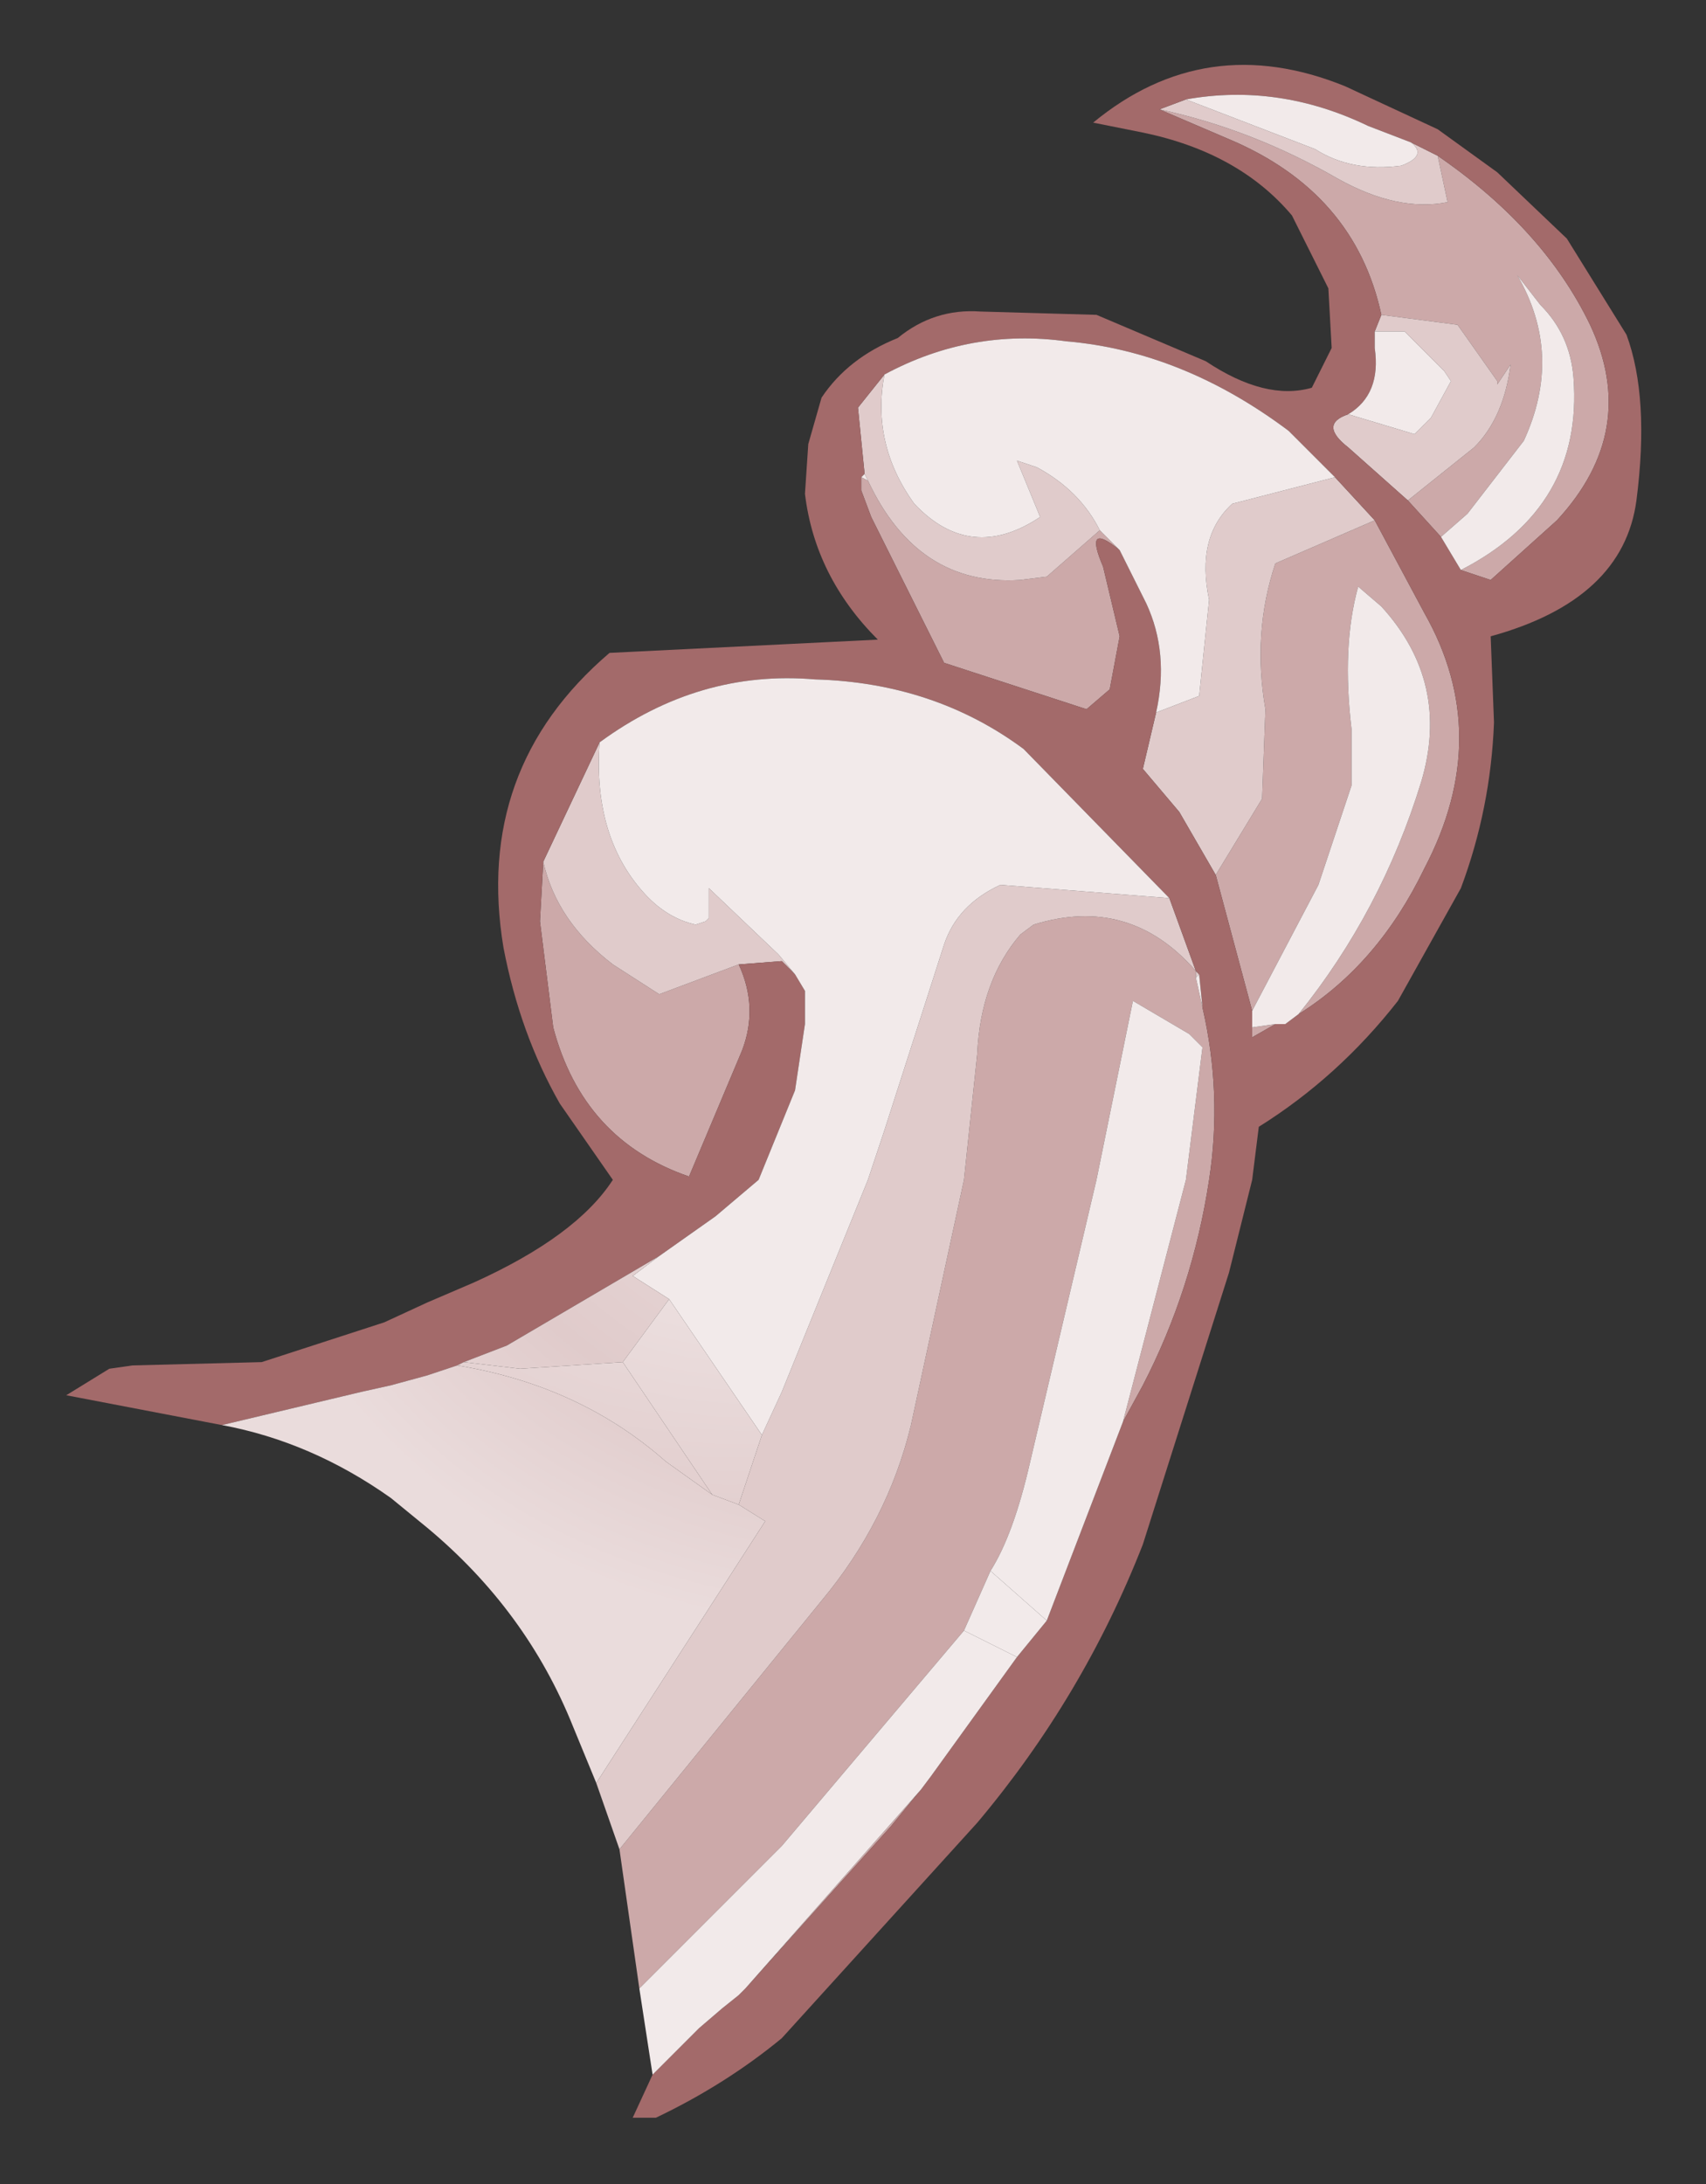 <?xml version="1.0" encoding="UTF-8" standalone="no"?>
<svg xmlns:xlink="http://www.w3.org/1999/xlink" height="32.95px" width="25.75px" xmlns="http://www.w3.org/2000/svg">
  <rect width="100%" height="100%" fill="#333333" stroke="none"/>
  <g transform="matrix(1.0, 0.0, 0.0, 1.0, 17, 19.45)">
    <path d="M-5.85 -4.9 Q-5.55 -4.25 -5.8 -3.6 L-6.6 -1.7 Q-8.2 -2.25 -8.65 -3.95 L-8.85 -5.55 -8.8 -6.45 Q-8.6 -5.55 -7.75 -4.9 L-7.05 -4.45 -5.85 -4.9 M1.15 -4.25 Q1.45 -2.95 1.25 -1.65 1.0 0.0 0.25 1.45 L-0.05 2.0 0.9 -1.65 1.15 -3.65 0.95 -3.85 0.1 -4.35 -0.45 -1.65 -1.45 2.6 Q-1.7 3.7 -2.05 4.25 L-2.45 5.15 -5.2 8.4 -7.35 10.55 -7.65 8.45 -4.6 4.7 Q-3.6 3.5 -3.25 2.05 L-2.45 -1.65 -2.25 -3.55 Q-2.2 -4.65 -1.6 -5.35 L-1.4 -5.5 Q0.05 -5.95 1.05 -4.8 L1.05 -4.7 1.15 -4.25 M-3.1 7.55 L-3.55 8.1 -5.75 10.55 -3.1 7.55 M0.5 -17.8 Q1.9 -17.5 3.2 -16.75 4.1 -16.25 4.85 -16.4 L4.7 -17.1 Q6.3 -16.0 7.0 -14.55 7.75 -12.95 6.5 -11.6 L5.5 -10.7 5.05 -10.85 Q6.9 -11.8 6.75 -13.75 6.7 -14.4 6.25 -14.85 L5.9 -15.3 Q6.6 -14.1 6.0 -12.8 L5.15 -11.7 4.75 -11.35 4.25 -11.9 5.25 -12.7 Q5.7 -13.15 5.8 -13.95 L5.6 -13.65 5.6 -13.7 5.0 -14.55 3.85 -14.7 Q3.45 -16.55 1.55 -17.35 L0.5 -17.8 M1.35 -6.25 L2.05 -7.4 2.1 -8.75 Q1.9 -9.9 2.25 -10.95 L3.75 -11.6 4.5 -10.2 Q5.55 -8.35 4.5 -6.35 3.8 -4.9 2.6 -4.15 3.85 -5.7 4.45 -7.65 4.9 -9.15 3.85 -10.3 L3.5 -10.6 Q3.25 -9.7 3.4 -8.45 L3.4 -7.6 2.9 -6.1 1.9 -4.2 1.35 -6.25 M2.25 -4.0 L1.9 -3.8 1.9 -3.95 2.25 -4.0 M-0.1 -11.15 Q-0.65 -11.6 -0.35 -10.9 L-0.1 -9.85 -0.25 -9.05 -0.6 -8.75 -2.75 -9.45 -3.85 -11.65 -4.0 -12.05 -4.0 -12.25 -3.9 -12.2 Q-3.15 -10.6 -1.6 -10.7 L-1.2 -10.75 -0.4 -11.45 -0.1 -11.15" fill="#cca9a9" fill-rule="evenodd" stroke="none"/>
    <path d="M-5.0 -4.75 L-5.2 -4.95 -5.85 -4.9 -7.05 -4.45 -7.75 -4.9 Q-8.6 -5.55 -8.8 -6.45 L-7.95 -8.25 Q-8.05 -6.85 -7.3 -6.0 -6.95 -5.6 -6.5 -5.5 L-6.35 -5.55 -6.3 -5.6 -6.3 -6.05 -5.25 -5.05 -5.0 -4.75 M0.65 -5.9 L1.05 -4.8 1.1 -4.75 1.05 -4.7 1.05 -4.8 Q0.05 -5.95 -1.4 -5.5 L-1.6 -5.35 Q-2.2 -4.65 -2.25 -3.55 L-2.45 -1.65 -3.25 2.05 Q-3.6 3.5 -4.6 4.7 L-7.65 8.45 -8.0 7.45 -5.45 3.5 -5.85 3.25 -5.5 2.2 -5.2 1.55 -3.9 -1.65 -3.65 -2.4 -2.75 -5.2 Q-2.55 -5.8 -1.9 -6.1 L0.65 -5.9 M0.9 -17.95 L2.85 -17.2 Q3.4 -16.85 4.15 -16.95 4.55 -17.1 4.3 -17.3 L4.7 -17.1 4.85 -16.4 Q4.1 -16.25 3.2 -16.75 1.9 -17.5 0.5 -17.8 L0.9 -17.95 M3.85 -14.7 L5.0 -14.55 5.6 -13.7 5.6 -13.65 5.8 -13.95 Q5.7 -13.15 5.25 -12.7 L4.25 -11.9 3.35 -12.7 Q2.9 -13.05 3.35 -13.2 L4.35 -12.9 4.6 -13.15 4.9 -13.7 4.8 -13.85 4.2 -14.45 3.75 -14.45 3.85 -14.7 M3.15 -12.25 L3.75 -11.6 2.25 -10.95 Q1.9 -9.9 2.1 -8.75 L2.05 -7.4 1.35 -6.25 0.8 -7.2 0.25 -7.85 0.45 -8.7 1.1 -8.95 1.25 -10.4 Q1.05 -11.35 1.6 -11.85 L3.15 -12.25 M-3.95 -12.3 L-4.05 -13.3 -3.65 -13.8 Q-3.85 -12.75 -3.2 -11.85 -2.35 -10.95 -1.3 -11.65 L-1.65 -12.5 -1.35 -12.4 Q-0.7 -12.05 -0.4 -11.45 L-1.2 -10.75 -1.6 -10.7 Q-3.15 -10.6 -3.9 -12.2 L-3.95 -12.3" fill="#e0cbcb" fill-rule="evenodd" stroke="none"/>
    <path d="M-13.65 2.05 L-16.0 1.6 -15.35 1.2 -15.0 1.15 -13.05 1.1 -11.2 0.5 -10.55 0.2 -9.85 -0.1 Q-8.3 -0.8 -7.75 -1.65 L-8.55 -2.8 Q-9.15 -3.85 -9.4 -5.15 -9.85 -7.85 -7.8 -9.6 L-3.75 -9.8 Q-4.7 -10.75 -4.85 -12.0 L-4.8 -12.75 -4.6 -13.45 Q-4.2 -14.05 -3.45 -14.35 -2.9 -14.8 -2.2 -14.75 L-0.45 -14.7 1.2 -14.0 Q2.1 -13.4 2.8 -13.6 L3.1 -14.2 3.05 -15.1 2.5 -16.2 Q1.7 -17.15 0.25 -17.45 L-0.5 -17.6 Q1.2 -19.0 3.3 -18.15 L4.7 -17.5 5.6 -16.85 6.65 -15.85 7.55 -14.4 Q7.9 -13.45 7.7 -11.9 7.5 -10.4 5.5 -9.85 L5.55 -8.55 Q5.5 -7.25 5.05 -6.05 L4.1 -4.35 Q3.2 -3.2 2.0 -2.45 L1.9 -1.65 1.55 -0.25 0.25 3.85 Q-0.65 6.15 -2.25 8.05 L-5.2 11.3 Q-6.05 12.0 -7.1 12.5 L-7.45 12.5 -7.15 11.85 -6.45 11.15 -6.1 10.85 -5.85 10.65 -5.75 10.55 -3.55 8.1 -3.1 7.55 -2.95 7.35 -1.65 5.55 -1.2 5.0 -0.05 2.0 0.25 1.45 Q1.0 0.0 1.25 -1.65 1.45 -2.95 1.15 -4.25 L1.1 -4.75 1.05 -4.8 0.65 -5.9 -1.55 -8.15 Q-2.9 -9.15 -4.7 -9.2 -6.45 -9.35 -7.95 -8.25 L-8.8 -6.45 -8.85 -5.55 -8.65 -3.95 Q-8.2 -2.25 -6.6 -1.7 L-5.8 -3.6 Q-5.55 -4.25 -5.85 -4.9 L-5.2 -4.95 -5.0 -4.75 -4.85 -4.5 -4.85 -4.0 -5.0 -3.0 -5.55 -1.65 -6.2 -1.1 -7.05 -0.5 -9.35 0.85 -10.0 1.1 -10.1 1.15 -10.55 1.3 -11.1 1.45 -11.55 1.55 -13.65 2.05 M4.3 -17.3 L3.65 -17.55 Q2.3 -18.2 0.9 -17.95 L0.5 -17.8 1.55 -17.35 Q3.45 -16.55 3.85 -14.7 L3.75 -14.45 3.75 -14.2 Q3.85 -13.5 3.35 -13.2 2.9 -13.05 3.35 -12.7 L4.25 -11.9 4.75 -11.35 5.05 -10.85 5.5 -10.7 6.5 -11.6 Q7.75 -12.95 7.0 -14.55 6.3 -16.0 4.7 -17.1 L4.3 -17.3 M3.75 -11.6 L3.15 -12.25 2.45 -12.95 Q0.85 -14.15 -0.9 -14.3 -2.35 -14.5 -3.65 -13.8 L-4.05 -13.3 -3.95 -12.3 -4.0 -12.25 -4.0 -12.05 -3.85 -11.65 -2.75 -9.45 -0.6 -8.75 -0.25 -9.05 -0.1 -9.85 -0.35 -10.9 Q-0.65 -11.6 -0.1 -11.15 L0.3 -10.35 Q0.65 -9.6 0.45 -8.7 L0.25 -7.85 0.8 -7.2 1.35 -6.25 1.9 -4.2 1.9 -3.95 1.9 -3.8 2.25 -4.0 2.4 -4.0 2.6 -4.15 Q3.8 -4.9 4.5 -6.35 5.55 -8.35 4.5 -10.2 L3.75 -11.6" fill="#a36a6a" fill-rule="evenodd" stroke="none"/>
    <path d="M-7.05 -0.5 L-6.2 -1.1 -5.55 -1.65 -5.0 -3.0 -4.85 -4.0 -4.85 -4.5 -5.0 -4.75 -5.25 -5.05 -6.3 -6.05 -6.3 -5.6 -6.35 -5.55 -6.5 -5.5 Q-6.95 -5.6 -7.3 -6.0 -8.05 -6.85 -7.95 -8.25 -6.45 -9.35 -4.7 -9.2 -2.9 -9.15 -1.55 -8.15 L0.65 -5.9 -1.9 -6.1 Q-2.55 -5.8 -2.75 -5.2 L-3.65 -2.4 -3.9 -1.65 -5.2 1.55 -5.5 2.2 -6.9 0.15 -7.45 -0.2 -7.05 -0.5 M1.1 -4.75 L1.15 -4.25 1.05 -4.7 1.1 -4.75 M4.3 -17.3 Q4.55 -17.1 4.15 -16.95 3.4 -16.85 2.85 -17.2 L0.9 -17.95 Q2.3 -18.2 3.65 -17.55 L4.3 -17.3 M3.75 -14.45 L4.2 -14.45 4.8 -13.85 4.9 -13.7 4.6 -13.15 4.35 -12.9 3.35 -13.2 Q3.85 -13.5 3.75 -14.2 L3.75 -14.45 M3.15 -12.25 L1.6 -11.85 Q1.05 -11.35 1.25 -10.4 L1.1 -8.95 0.45 -8.7 Q0.65 -9.6 0.3 -10.35 L-0.1 -11.15 -0.4 -11.45 Q-0.7 -12.05 -1.35 -12.4 L-1.65 -12.5 -1.3 -11.65 Q-2.35 -10.95 -3.2 -11.85 -3.85 -12.75 -3.65 -13.8 -2.35 -14.5 -0.9 -14.3 0.85 -14.15 2.45 -12.95 L3.15 -12.25 M-4.0 -12.25 L-3.95 -12.3 -3.9 -12.2 -4.0 -12.25" fill="#f2eaea" fill-rule="evenodd" stroke="none"/>
    <path d="M-13.65 2.05 L-11.55 1.55 -11.1 1.45 -10.55 1.3 -10.1 1.15 Q-8.25 1.45 -6.95 2.6 L-6.25 3.1 -5.85 3.25 -5.45 3.5 -8.0 7.45 -8.35 6.6 Q-9.05 4.85 -10.55 3.6 L-11.1 3.15 Q-12.3 2.3 -13.65 2.05 M-10.0 1.1 L-9.35 0.85 -7.05 -0.5 -7.45 -0.2 -6.9 0.15 -7.6 1.1 -9.15 1.2 -10.0 1.1" fill="url(#gradient0)" fill-rule="evenodd" stroke="none"/>
    <path d="M-1.65 5.55 L-2.95 7.35 -3.1 7.55 -5.75 10.55 -5.85 10.65 -6.1 10.85 -6.45 11.15 -7.15 11.85 -7.35 10.55 -5.2 8.4 -2.45 5.15 -1.65 5.55" fill="url(#gradient1)" fill-rule="evenodd" stroke="none"/>
    <path d="M-1.2 5.0 L-1.65 5.55 -2.45 5.15 -2.05 4.25 -1.2 5.0" fill="url(#gradient2)" fill-rule="evenodd" stroke="none"/>
    <path d="M-0.05 2.0 L-1.2 5.0 -2.05 4.25 Q-1.7 3.7 -1.45 2.6 L-0.45 -1.65 0.1 -4.35 0.95 -3.85 1.15 -3.65 0.9 -1.65 -0.05 2.0 M4.75 -11.35 L5.15 -11.7 6.0 -12.8 Q6.6 -14.1 5.9 -15.3 L6.25 -14.85 Q6.7 -14.4 6.75 -13.75 6.9 -11.8 5.05 -10.85 L4.75 -11.35 M2.6 -4.15 L2.4 -4.0 2.25 -4.0 1.9 -3.95 1.9 -4.2 2.9 -6.1 3.4 -7.6 3.4 -8.45 Q3.25 -9.7 3.5 -10.6 L3.85 -10.3 Q4.9 -9.15 4.45 -7.65 3.85 -5.7 2.6 -4.15" fill="url(#gradient3)" fill-rule="evenodd" stroke="none"/>
    <path d="M-5.5 2.2 L-5.85 3.25 -6.25 3.1 -7.6 1.1 -6.9 0.15 -5.5 2.2" fill="url(#gradient4)" fill-rule="evenodd" stroke="none"/>
    <path d="M-10.1 1.15 L-10.0 1.1 -9.15 1.2 -7.6 1.1 -6.25 3.1 -6.95 2.6 Q-8.25 1.45 -10.1 1.15" fill="url(#gradient5)" fill-rule="evenodd" stroke="none"/>
  </g>
  <defs>
    <radialGradient cx="0" cy="0" gradientTransform="matrix(0.017, -0.011, 0.007, 0.013, 1.2, -8.75)" gradientUnits="userSpaceOnUse" id="gradient0" r="819.2" spreadMethod="pad">
      <stop offset="0.0" stop-color="#ffffff"></stop>
      <stop offset="0.816" stop-color="#e0cbcb"></stop>
      <stop offset="1.0" stop-color="#eadcdc"></stop>
    </radialGradient>
    <radialGradient cx="0" cy="0" gradientTransform="matrix(0.021, -0.039, 0.033, 0.018, -2.4, -49.7)" gradientUnits="userSpaceOnUse" id="gradient1" r="819.2" spreadMethod="pad">
      <stop offset="0.478" stop-color="#ffffff"></stop>
      <stop offset="0.882" stop-color="#f2eaea"></stop>
    </radialGradient>
    <radialGradient cx="0" cy="0" gradientTransform="matrix(0.019, -0.033, 0.03, 0.017, -3.2, -42.05)" gradientUnits="userSpaceOnUse" id="gradient2" r="819.2" spreadMethod="pad">
      <stop offset="0.478" stop-color="#ffffff"></stop>
      <stop offset="0.882" stop-color="#f2eaea"></stop>
    </radialGradient>
    <radialGradient cx="0" cy="0" gradientTransform="matrix(0.008, -0.037, 0.034, 0.007, -17.35, -39.05)" gradientUnits="userSpaceOnUse" id="gradient3" r="819.2" spreadMethod="pad">
      <stop offset="0.478" stop-color="#ffffff"></stop>
      <stop offset="0.882" stop-color="#f2eaea"></stop>
    </radialGradient>
    <radialGradient cx="0" cy="0" gradientTransform="matrix(0.012, -0.013, 0.01, 0.009, -3.55, -6.3)" gradientUnits="userSpaceOnUse" id="gradient4" r="819.2" spreadMethod="pad">
      <stop offset="0.0" stop-color="#ffffff"></stop>
      <stop offset="0.816" stop-color="#e0cbcb"></stop>
      <stop offset="1.0" stop-color="#eadcdc"></stop>
    </radialGradient>
    <radialGradient cx="0" cy="0" gradientTransform="matrix(0.013, -0.016, 0.011, 0.01, -3.15, -8.6)" gradientUnits="userSpaceOnUse" id="gradient5" r="819.2" spreadMethod="pad">
      <stop offset="0.0" stop-color="#ffffff"></stop>
      <stop offset="0.816" stop-color="#e0cbcb"></stop>
      <stop offset="1.0" stop-color="#eadcdc"></stop>
    </radialGradient>
  </defs>
</svg>